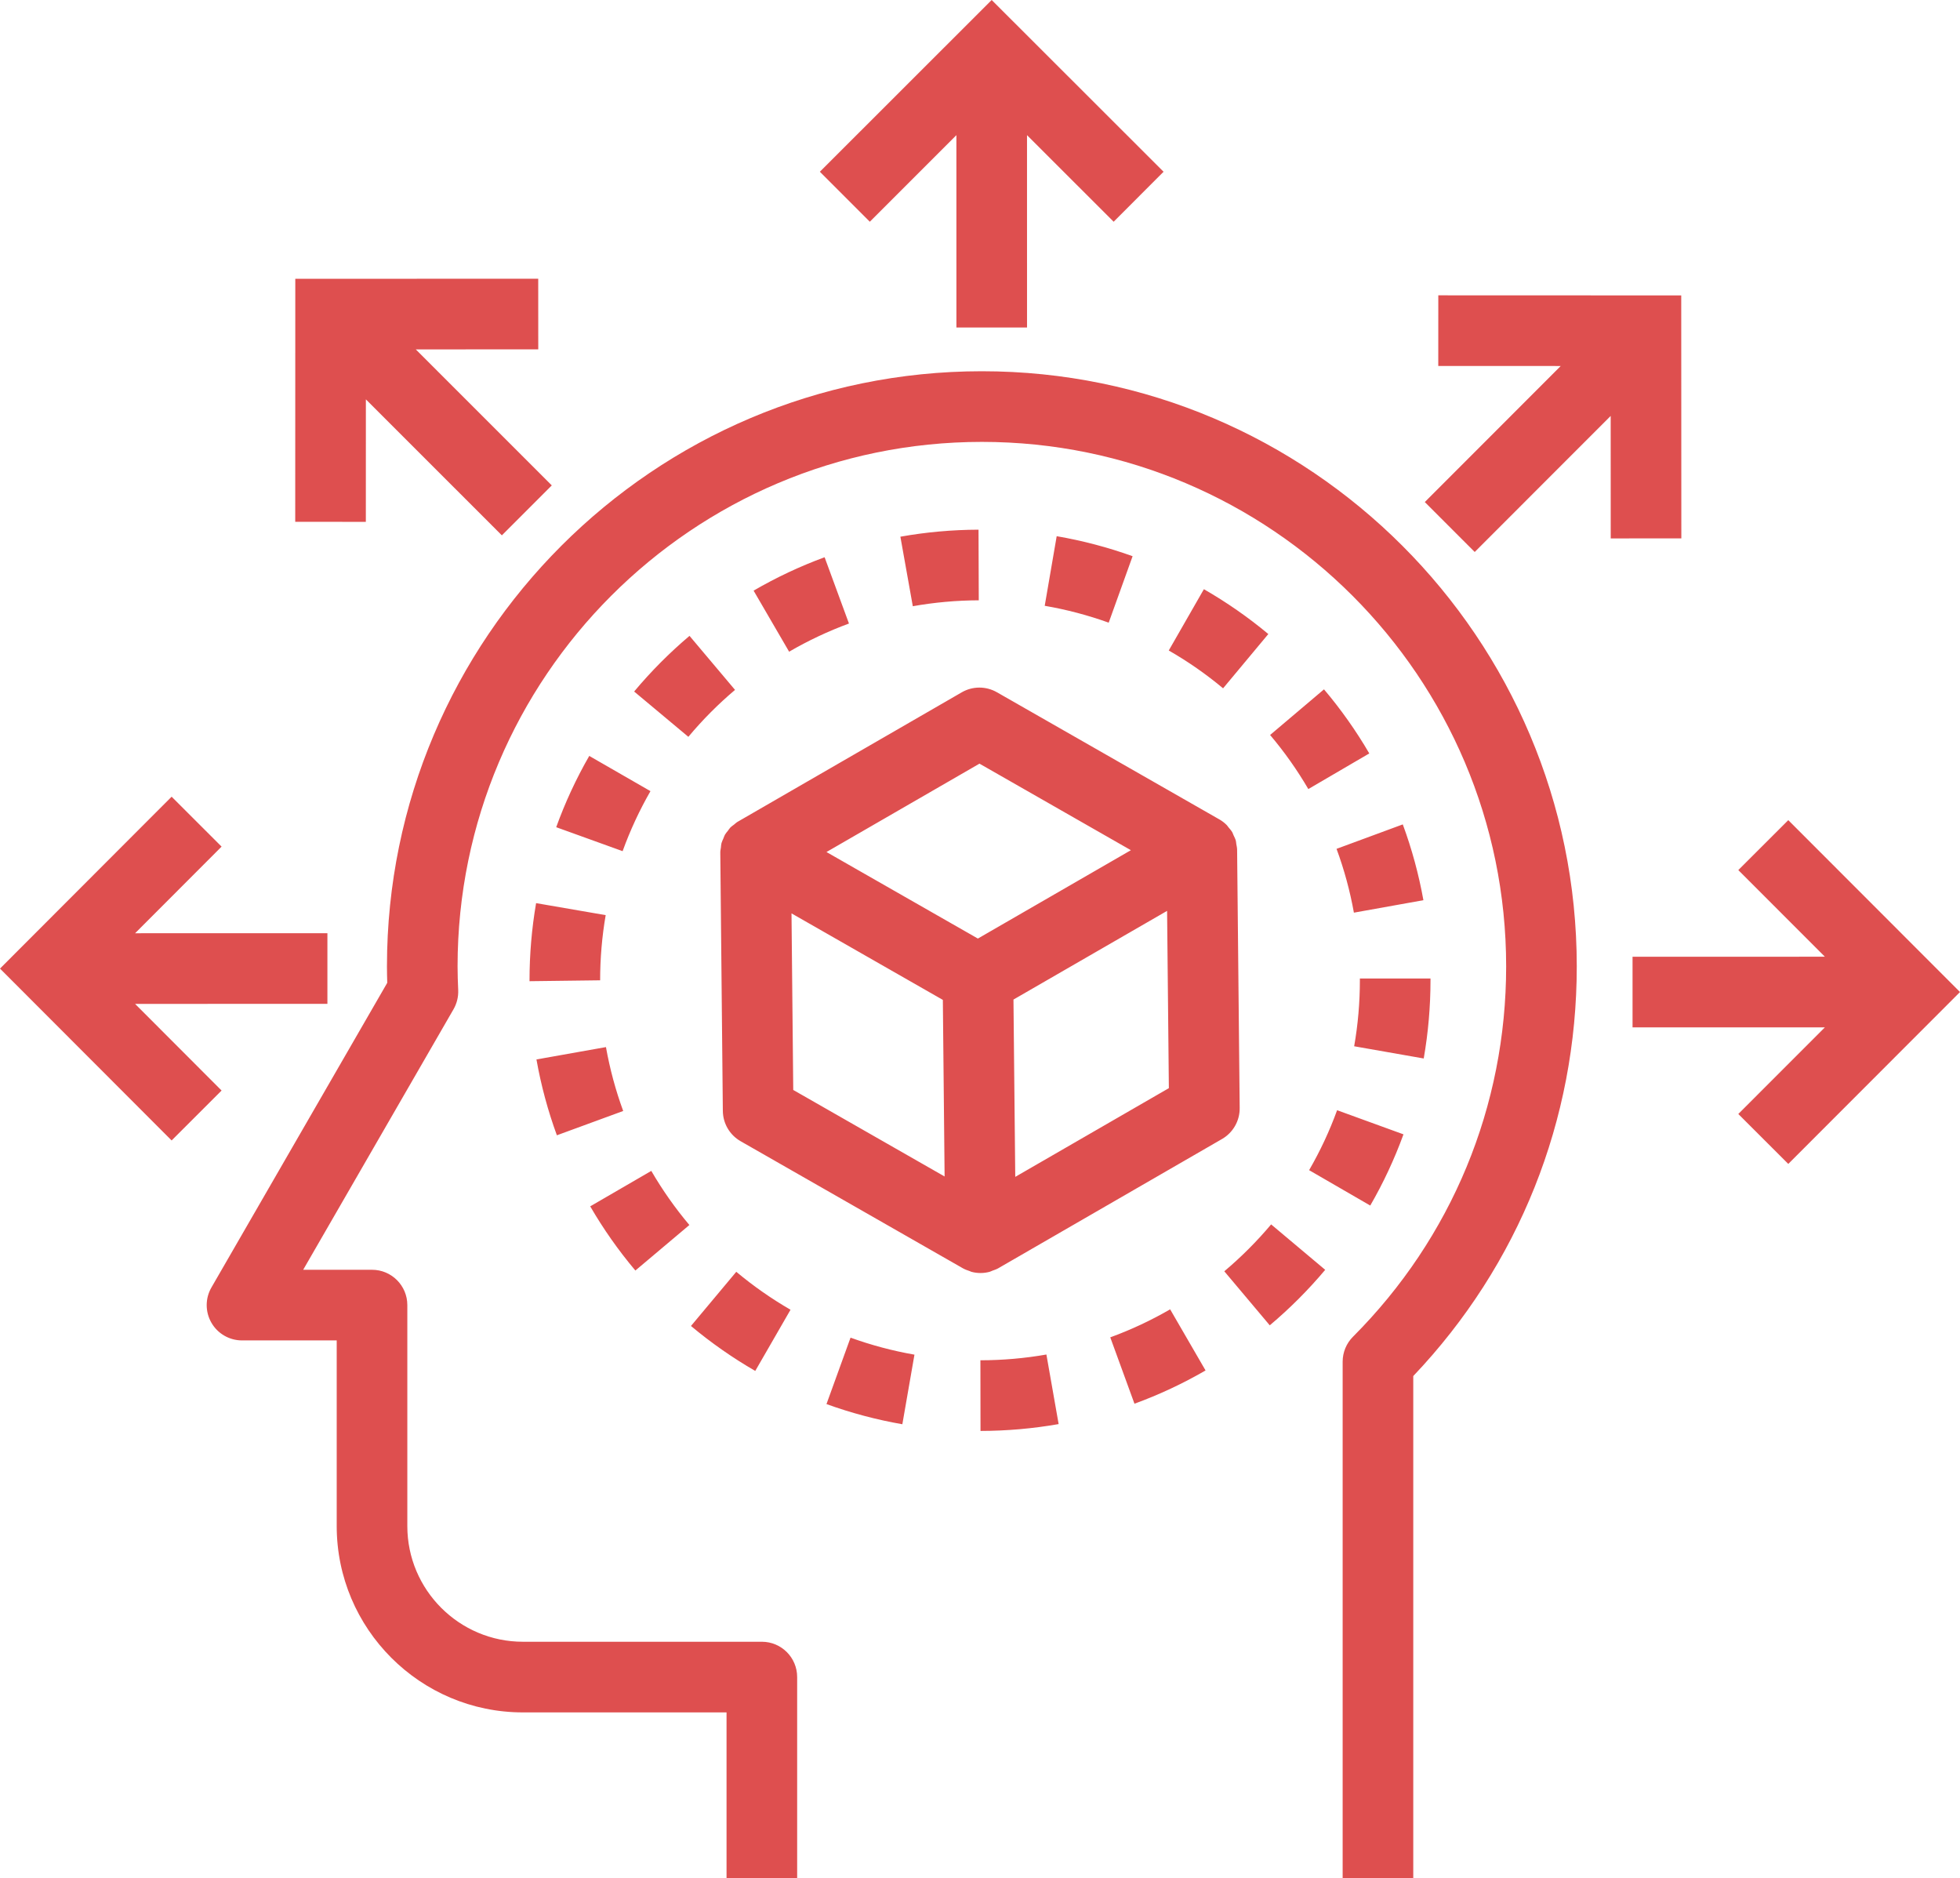 <svg xmlns="http://www.w3.org/2000/svg" xmlns:xlink="http://www.w3.org/1999/xlink" preserveAspectRatio="xMidYMid" width="111.688" height="107" viewBox="0 0 111.688 107">
  <defs>
    <style>
      .cls-1 {
        fill: #de4f4f;
        fill-rule: evenodd;
      }
    </style>
  </defs>
  <path d="M101.903,66.313 L99.055,63.468 L103.988,58.533 L93.028,58.534 L93.028,54.510 L103.989,54.508 L99.055,49.572 L101.903,46.727 L111.688,56.520 L101.903,66.313 ZM91.783,23.697 L84.035,31.449 L81.190,28.604 L88.936,20.853 L81.958,20.850 L81.960,16.826 L95.803,16.831 L95.809,30.674 L91.785,30.676 L91.783,23.697 ZM80.533,78.399 L80.533,107.000 L76.509,107.000 L76.509,77.582 C76.509,77.049 76.720,76.537 77.097,76.160 C82.726,70.520 85.826,63.025 85.826,55.056 C85.826,38.580 72.424,25.176 55.951,25.176 C39.477,25.176 26.074,38.580 26.074,55.056 C26.074,55.511 26.090,55.960 26.110,56.412 C26.126,56.794 26.033,57.173 25.842,57.504 L17.276,72.344 L21.199,72.344 C22.310,72.344 23.211,73.245 23.211,74.357 L23.211,86.948 C23.211,90.581 26.166,93.537 29.796,93.537 L43.413,93.537 C44.525,93.537 45.425,94.438 45.425,95.549 L45.425,107.000 L41.401,107.000 L41.401,97.562 L29.796,97.562 C23.946,97.562 19.187,92.800 19.187,86.948 L19.187,76.369 L13.791,76.369 C13.072,76.369 12.407,75.986 12.048,75.363 C11.688,74.740 11.689,73.972 12.049,73.351 L22.067,55.995 C22.057,55.683 22.050,55.370 22.050,55.056 C22.050,36.360 37.259,21.151 55.951,21.151 C74.643,21.151 89.850,36.360 89.850,55.056 C89.850,63.818 86.548,72.073 80.533,78.399 ZM58.523,7.700 L58.524,18.660 L54.500,18.660 L54.499,7.700 L49.565,12.633 L46.719,9.785 L56.510,-0.000 L66.304,9.785 L63.460,12.633 L58.523,7.700 ZM28.598,30.501 L20.849,22.753 L20.847,29.732 L16.823,29.730 L16.827,15.885 L30.670,15.879 L30.672,19.904 L23.693,19.907 L31.443,27.655 L28.598,30.501 ZM18.657,53.169 L18.657,57.194 L7.697,57.195 L12.627,62.132 L9.780,64.976 L0.000,55.184 L9.780,45.391 L12.627,48.235 L7.698,53.171 L18.657,53.169 ZM52.109,77.180 L51.419,81.145 C49.951,80.889 48.497,80.503 47.096,79.996 L48.467,76.211 C49.646,76.638 50.872,76.965 52.109,77.180 ZM45.047,74.621 L43.037,78.107 C41.751,77.365 40.519,76.504 39.374,75.546 L41.956,72.459 C42.923,73.268 43.963,73.995 45.047,74.621 ZM39.291,36.228 L41.885,39.306 C40.928,40.113 40.033,41.013 39.225,41.980 L36.136,39.399 C37.094,38.254 38.155,37.186 39.291,36.228 ZM37.066,45.075 C36.439,46.165 35.905,47.316 35.479,48.494 L31.695,47.129 C32.200,45.728 32.833,44.362 33.578,43.068 L37.066,45.075 ZM30.174,55.852 C30.174,54.379 30.300,52.900 30.549,51.455 L34.514,52.139 C34.304,53.358 34.198,54.608 34.198,55.852 L30.174,55.903 L30.174,55.852 ZM39.283,69.794 L36.206,72.387 C35.243,71.245 34.378,70.015 33.633,68.730 L37.113,66.710 C37.742,67.793 38.472,68.831 39.283,69.794 ZM30.569,60.361 L34.530,59.657 C34.751,60.898 35.081,62.122 35.512,63.297 L31.733,64.682 C31.222,63.287 30.830,61.834 30.569,60.361 ZM46.989,31.748 L48.377,35.525 C47.201,35.957 46.053,36.498 44.967,37.130 L42.943,33.651 C44.232,32.901 45.594,32.261 46.989,31.748 ZM51.307,30.578 C52.765,30.317 54.264,30.183 55.760,30.178 L55.774,34.202 C54.509,34.206 53.244,34.320 52.015,34.539 L51.307,30.578 ZM60.214,30.549 C61.683,30.802 63.139,31.185 64.540,31.689 L63.178,35.476 C61.997,35.051 60.771,34.728 59.532,34.515 L60.214,30.549 ZM41.190,63.293 L41.045,48.572 C41.045,48.569 41.046,48.567 41.046,48.564 C41.046,48.562 41.045,48.560 41.045,48.557 C41.044,48.469 41.067,48.385 41.078,48.299 C41.090,48.212 41.090,48.123 41.112,48.039 C41.138,47.943 41.184,47.857 41.223,47.766 C41.253,47.696 41.272,47.622 41.310,47.556 C41.357,47.474 41.422,47.405 41.480,47.330 C41.529,47.266 41.569,47.197 41.626,47.139 C41.683,47.081 41.756,47.038 41.821,46.986 C41.893,46.929 41.957,46.864 42.038,46.817 C42.040,46.816 42.043,46.815 42.046,46.814 C42.048,46.813 42.049,46.811 42.051,46.810 L54.803,39.445 C55.423,39.086 56.185,39.085 56.807,39.440 L69.477,46.681 C69.478,46.682 69.479,46.682 69.480,46.682 C69.636,46.771 69.777,46.880 69.901,47.004 C69.941,47.043 69.968,47.093 70.004,47.136 C70.080,47.226 70.160,47.314 70.219,47.415 C70.250,47.468 70.265,47.528 70.290,47.583 C70.339,47.685 70.391,47.786 70.422,47.895 C70.438,47.956 70.437,48.020 70.448,48.082 C70.467,48.191 70.494,48.297 70.495,48.410 L70.642,63.130 C70.649,63.856 70.265,64.530 69.636,64.893 L56.881,72.260 C56.776,72.320 56.662,72.356 56.550,72.396 C56.497,72.415 56.448,72.446 56.394,72.460 C56.224,72.506 56.050,72.529 55.875,72.529 C55.703,72.529 55.531,72.507 55.363,72.463 C55.323,72.452 55.285,72.428 55.245,72.415 C55.120,72.373 54.995,72.331 54.878,72.265 C54.877,72.264 54.876,72.263 54.875,72.263 L42.204,65.020 C41.583,64.666 41.197,64.008 41.190,63.293 ZM57.789,60.741 L57.853,67.051 L66.606,61.996 L66.505,51.896 L57.751,56.949 L57.789,60.741 ZM55.723,53.473 L64.442,48.439 L55.814,43.508 L47.096,48.543 L48.718,49.471 L55.723,53.473 ZM45.202,62.099 L53.827,67.029 L53.759,60.199 L53.727,56.968 L49.400,54.495 L45.103,52.039 L45.202,62.099 ZM60.325,81.136 C58.867,81.392 57.370,81.524 55.873,81.526 L55.867,77.501 C57.132,77.499 58.398,77.389 59.628,77.172 L60.325,81.136 ZM68.697,78.080 C67.408,78.827 66.045,79.465 64.646,79.975 L63.267,76.194 C64.445,75.765 65.593,75.227 66.679,74.598 L68.697,78.080 ZM66.600,37.061 L68.602,33.569 C69.893,34.310 71.128,35.169 72.274,36.124 L69.696,39.216 C68.730,38.410 67.689,37.685 66.600,37.061 ZM74.598,66.669 C75.228,65.582 75.765,64.433 76.193,63.253 L79.975,64.628 C79.465,66.029 78.829,67.394 78.082,68.685 L74.598,66.669 ZM81.515,55.852 C81.515,57.346 81.385,58.845 81.129,60.306 L77.165,59.610 C77.382,58.378 77.491,57.113 77.491,55.852 L77.491,55.748 L81.515,55.748 L81.515,55.852 ZM72.375,41.875 L75.446,39.275 C76.408,40.410 77.277,41.640 78.027,42.926 L74.553,44.956 C73.919,43.870 73.186,42.833 72.375,41.875 ZM81.111,51.288 L77.150,51.998 C76.929,50.764 76.596,49.541 76.161,48.362 L79.936,46.969 C80.453,48.368 80.848,49.821 81.111,51.288 ZM72.434,69.759 L75.515,72.347 C74.560,73.485 73.497,74.549 72.356,75.509 L69.765,72.430 C70.729,71.618 71.626,70.720 72.434,69.759 Z" class="cls-1"/>
</svg>
